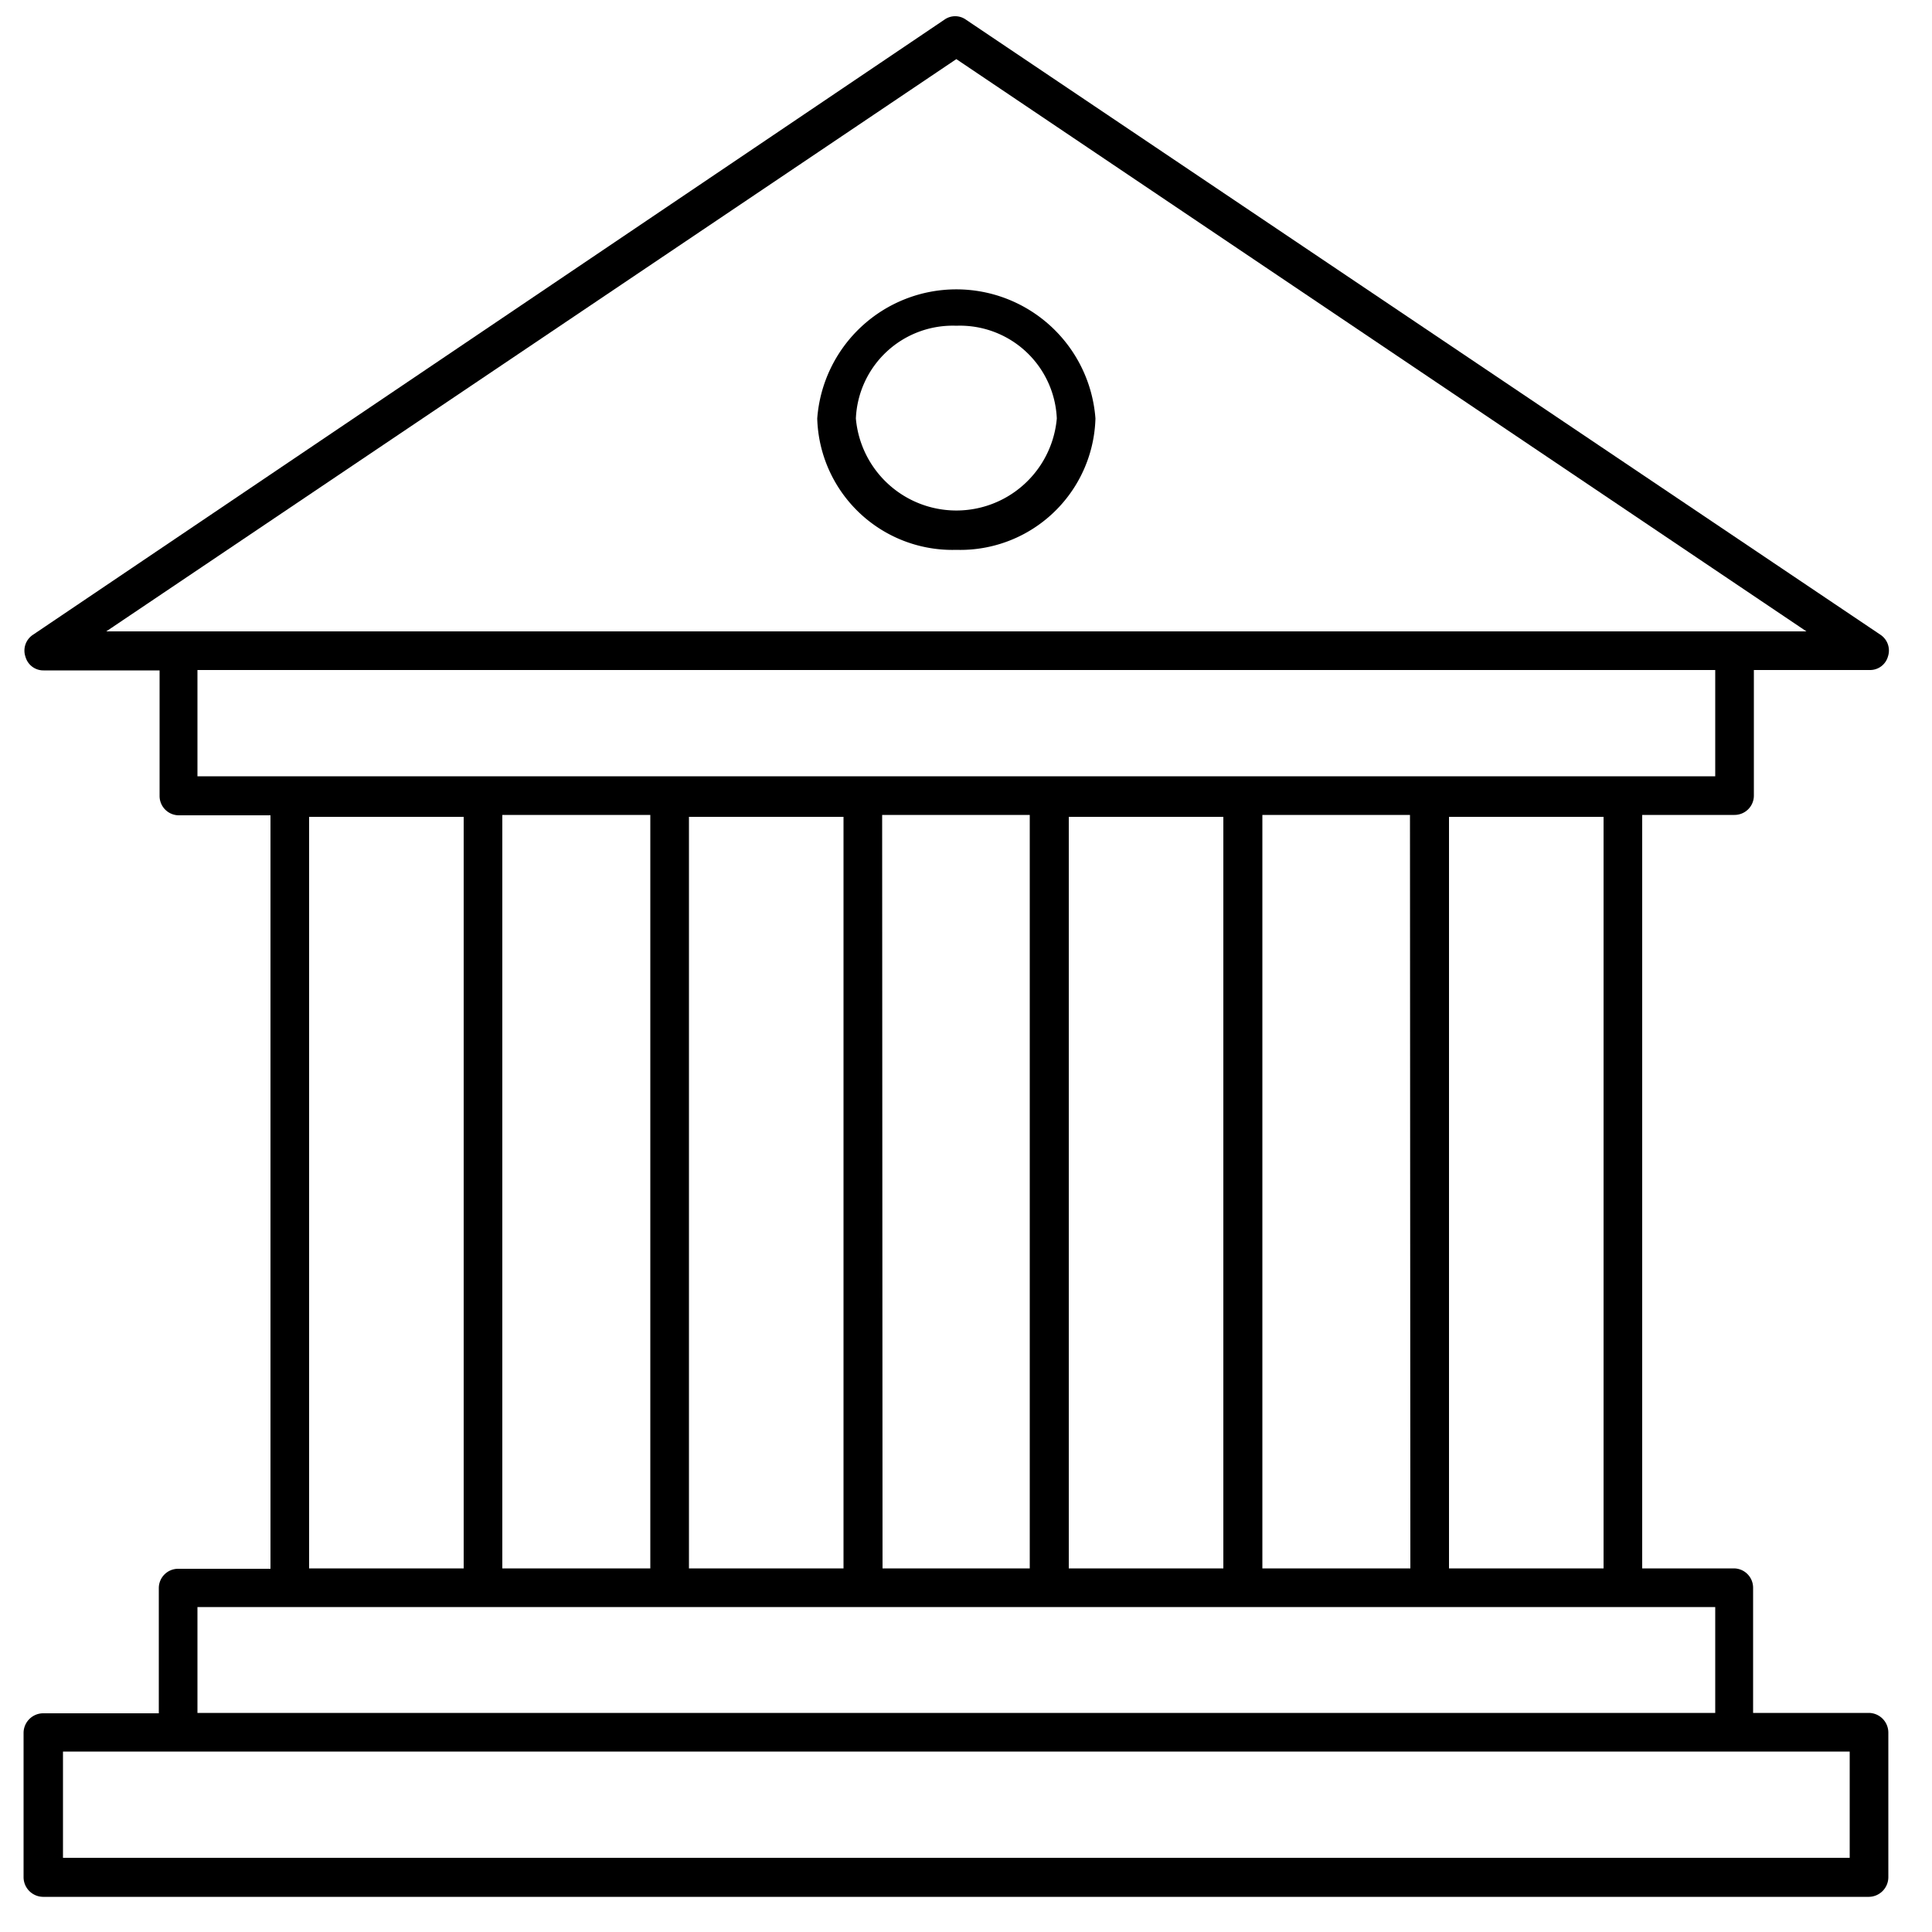 <svg id="fa23cf0c-0217-4a87-bc8c-31999d15047d" data-name="ICONS" xmlns="http://www.w3.org/2000/svg" viewBox="0 0 50 50"><path d="M48.37,44.33h-3V41.09a.5.5,0,0,0-.5-.5H42.5V21.09h2.39a.5.5,0,0,0,.5-.5V17.34h3a.48.48,0,0,0,.47-.35.49.49,0,0,0-.19-.56L25,.51a.48.48,0,0,0-.56,0L.85,16.43A.49.49,0,0,0,.66,17a.48.48,0,0,0,.47.35h3v3.25a.5.5,0,0,0,.5.5H7v19.5H4.61a.5.5,0,0,0-.5.5v3.24h-3a.51.51,0,0,0-.5.5v3.75a.51.51,0,0,0,.5.5H48.37a.51.51,0,0,0,.5-.5V44.83A.51.51,0,0,0,48.37,44.33ZM41.5,40.59h-4V21.14h4Zm-5,0H32.67V21.09h3.82ZM17.83,21.14h4V40.59h-4Zm5-.05h3.82v19.5H22.84ZM5.11,17.34H44.39v2.75H5.11Zm22.55,3.8h4V40.59h-4ZM24.75,1.53l22,14.81h-44ZM16.83,21.09v19.5H13V21.09ZM8,21.14h4V40.59H8ZM5.11,41.59H44.39v2.74H5.11Zm42.76,6.49H1.63V45.33H47.87Z"/><path d="M24.75,14.23a3.5,3.5,0,0,0,3.6-3.4,3.61,3.61,0,0,0-7.2,0A3.5,3.5,0,0,0,24.75,14.23Zm0-5.8a2.51,2.51,0,0,1,2.6,2.4,2.61,2.61,0,0,1-5.2,0A2.51,2.51,0,0,1,24.75,8.43Z"/></svg>